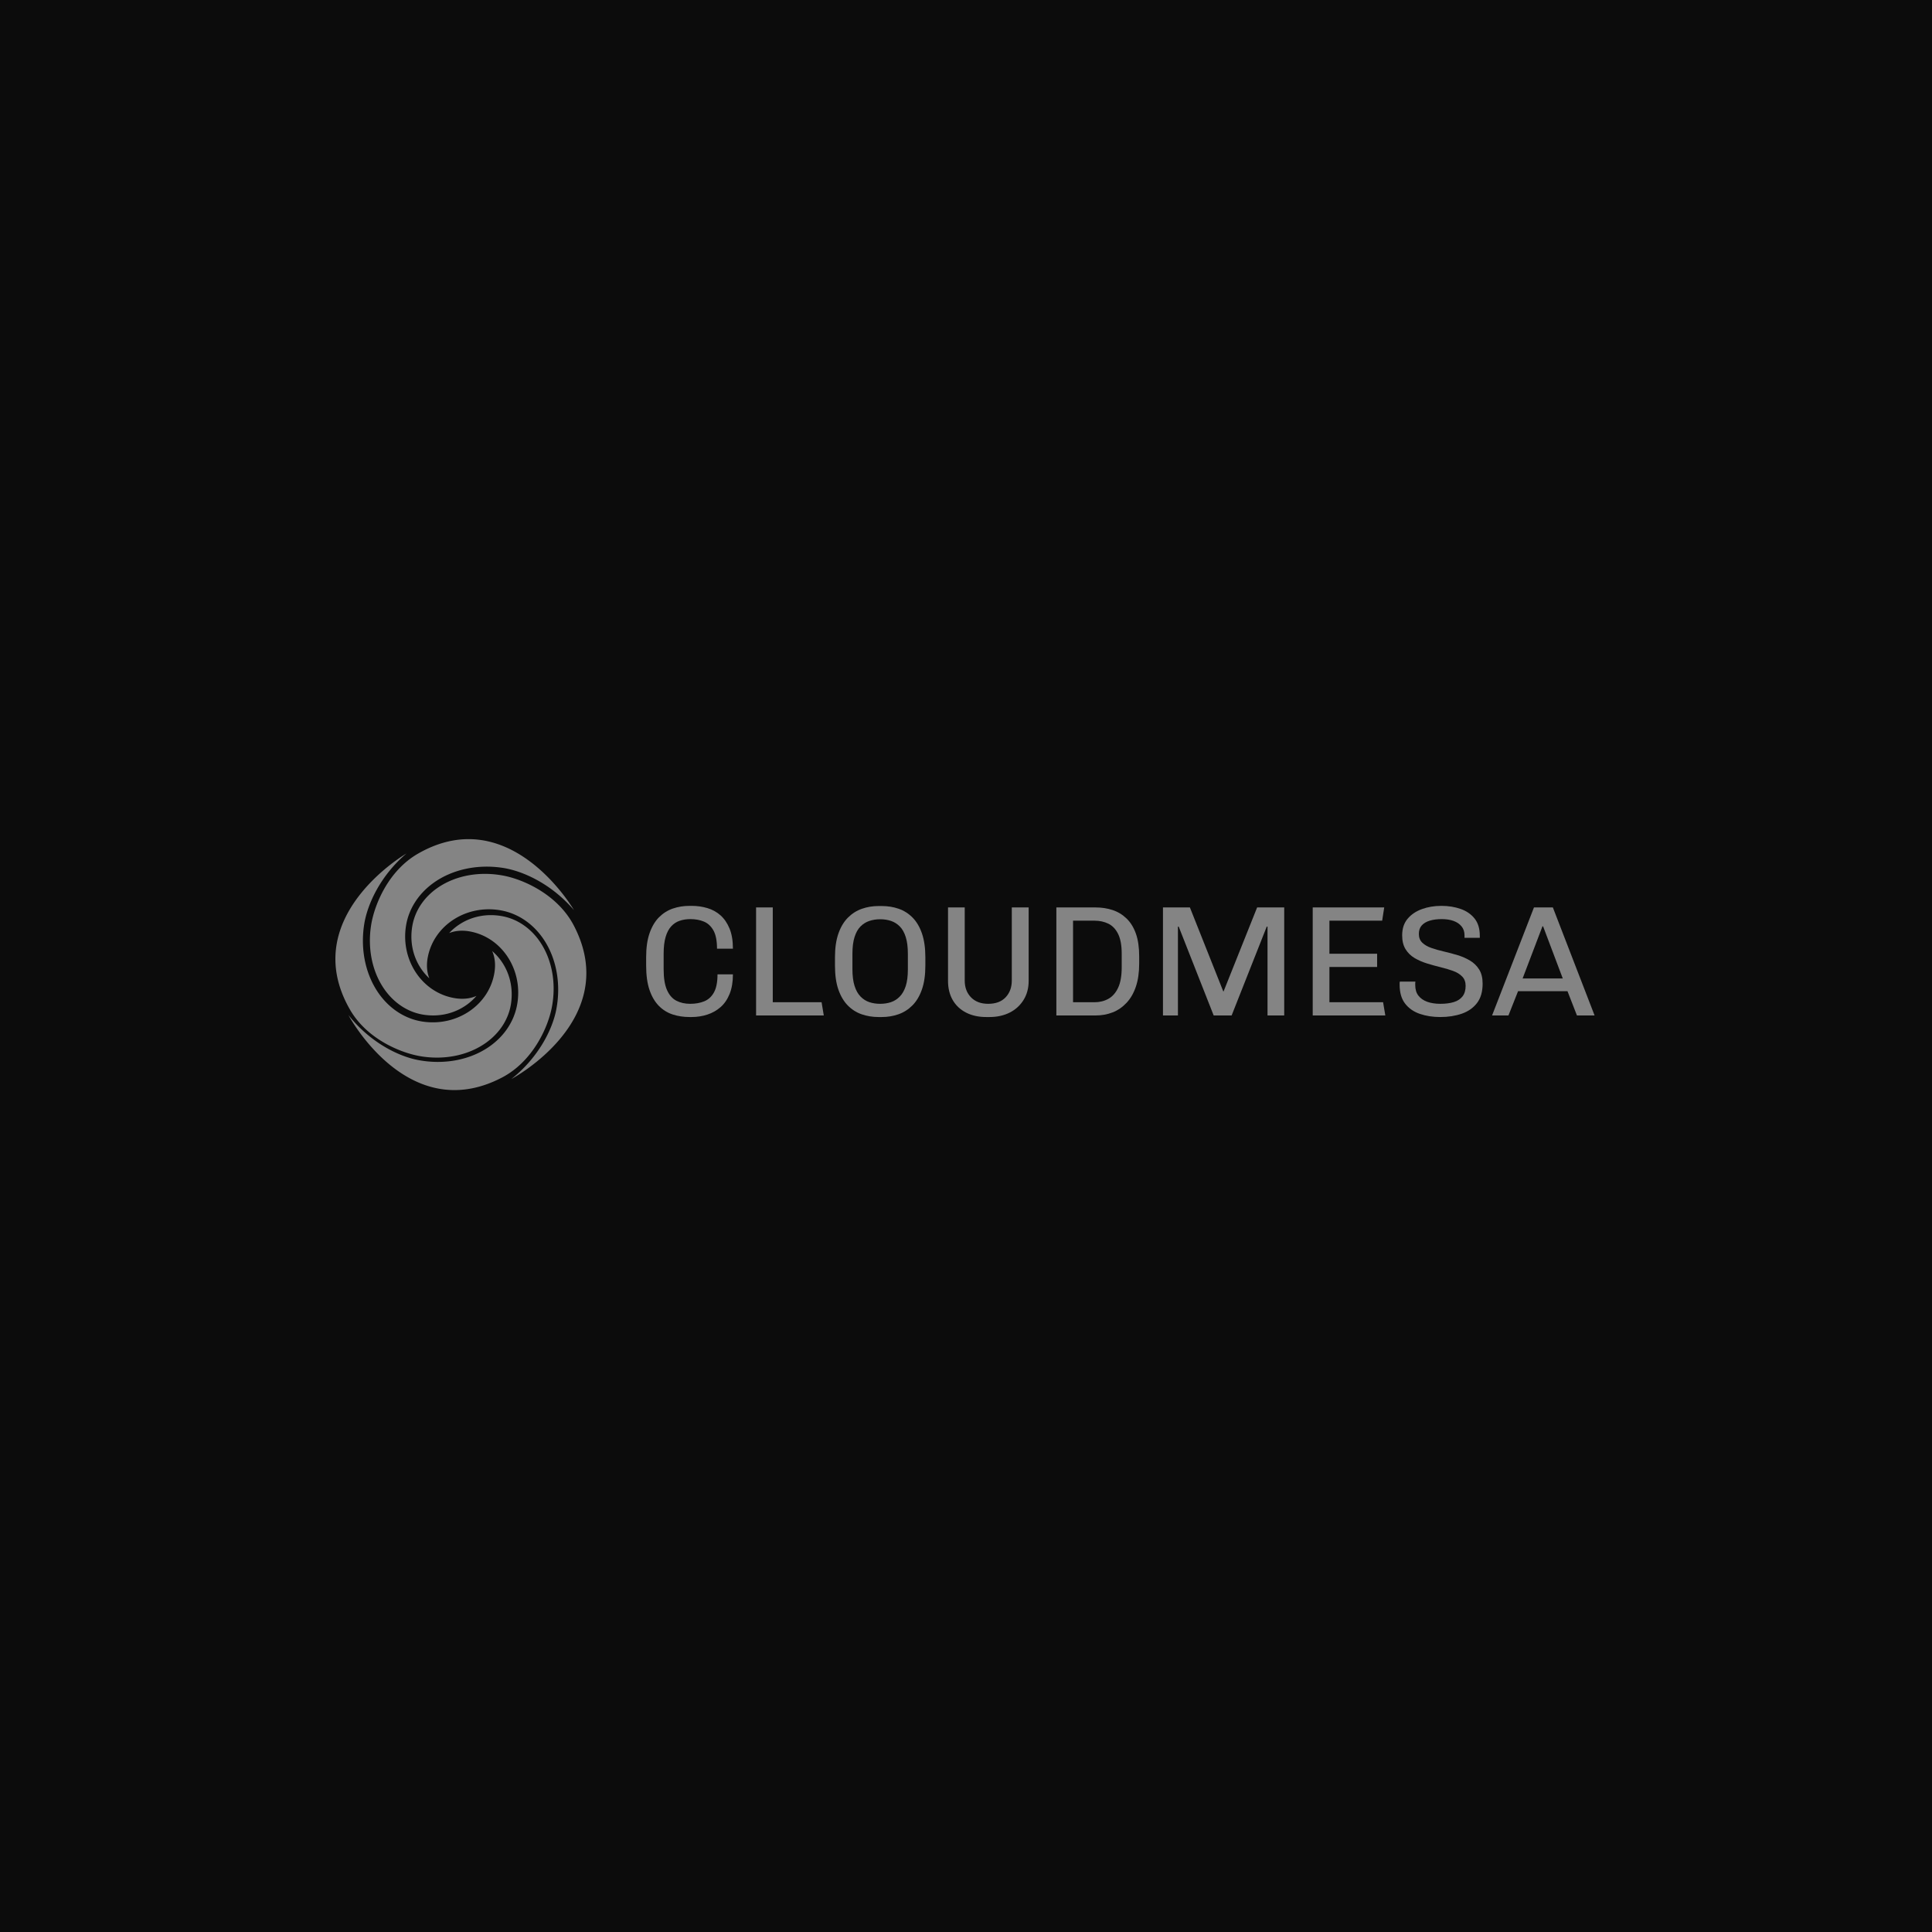 <svg xmlns="http://www.w3.org/2000/svg" version="1.1" xmlns:xlink="http://www.w3.org/1999/xlink" width="1500" height="1500" viewBox="0 0 1500 1500"><rect width="1500" height="1500" x="0" y="0" id="background" stroke="transparent" fill="#0c0c0c"></rect><svg xml:space="preserve" width="1000" height="1000" data-version="2" data-id="lg_rA9WLhvgp4mnbpCSMo" viewBox="0 0 638 129" x="250" y="250"><rect width="100%" height="100%" fill="transparent"></rect><path fill="#848484" d="M182.095 89.78q-4.52 0-8.42-1.28-3.9-1.29-6.83-4.26-2.92-2.96-4.6-7.83-1.68-4.88-1.68-12.13v-4.14q0-7.1 1.72-11.97 1.72-4.88 4.68-7.84t6.83-4.29q3.86-1.33 8.3-1.33h1.02q4.05 0 7.76 1.1 3.7 1.09 6.51 3.58 2.81 2.5 4.49 6.56 1.67 4.05 1.67 9.98h-7.88q0-5.85-1.75-9.01-1.76-3.16-4.72-4.41-2.96-1.24-6.71-1.24-2.88 0-5.3.82-2.42.81-4.21 2.76-1.8 1.95-2.77 5.27-.98 3.31-.98 8.31v7.64q0 6.63 1.68 10.37 1.68 3.75 4.64 5.27 2.96 1.52 6.86 1.52 3.9 0 6.95-1.25 3.04-1.25 4.79-4.4 1.76-3.16 1.76-8.94h7.64q0 5.62-1.64 9.68-1.63 4.05-4.48 6.55-2.85 2.49-6.55 3.7-3.71 1.21-7.84 1.21Z"></path><rect width="42.98" height="55.07" x="-21.49" y="-27.54" fill="none" rx="0" ry="0" transform="translate(182.56 62.74)"></rect><path fill="#848484" d="M215.015 89V35.49h8.27v46.96h24.18l1.09 6.55Z"></path><rect width="33.54" height="53.51" x="-16.77" y="-26.75" fill="none" rx="0" ry="0" transform="translate(232.28 62.74)"></rect><path fill="#848484" d="M275.695 89.78q-4.44 0-8.38-1.36-3.94-1.37-6.91-4.41-2.96-3.04-4.64-7.88-1.67-4.83-1.67-11.85v-4.06q0-6.94 1.71-11.82 1.72-4.87 4.72-7.87 3-3.01 6.9-4.37 3.9-1.37 8.27-1.37h1.56q4.53 0 8.43 1.37 3.9 1.36 6.86 4.37 2.96 3 4.64 7.87 1.68 4.88 1.68 11.82v4.06q0 7.02-1.72 11.89-1.71 4.88-4.72 7.88-3 3-6.9 4.37-3.9 1.36-8.27 1.36Zm.78-6.55q2.89 0 5.35-.82 2.45-.82 4.36-2.77 1.91-1.95 2.97-5.22 1.05-3.28 1.05-8.27V58.5q0-4.99-1.05-8.34-1.06-3.36-2.97-5.27-1.91-1.91-4.36-2.73-2.46-.82-5.35-.82-2.81 0-5.3.82-2.5.82-4.41 2.73-1.91 1.91-2.96 5.23-1.06 3.31-1.06 8.31v7.64q0 4.99 1.06 8.31 1.05 3.31 2.96 5.26 1.91 1.95 4.37 2.77 2.46.82 5.34.82"></path><rect width="44.77" height="54.99" x="-22.39" y="-27.5" fill="none" rx="0" ry="0" transform="translate(276.98 62.78)"></rect><path fill="#848484" d="M329.045 89.78q-5.77 0-10.06-2.22-4.29-2.22-6.59-6.24t-2.3-9.4V35.49h8.27v36.2q0 5.14 3.12 8.34t8.5 3.2q5.62 0 8.66-3.24 3.04-3.23 3.04-8.3v-36.2h8.35v36.43q0 5.3-2.5 9.36t-6.86 6.28q-4.37 2.22-10.14 2.22Z"></path><rect width="39.94" height="54.29" x="-19.97" y="-27.14" fill="none" rx="0" ry="0" transform="translate(330.56 63.13)"></rect><path fill="#848484" d="M363.755 89V35.49h19.43q4.52 0 8.42 1.29 3.9 1.29 6.9 4.17 3.01 2.89 4.64 7.49 1.64 4.6 1.64 11.31v3.51q0 6.63-1.64 11.47-1.63 4.83-4.64 8.03-3 3.2-6.9 4.72-3.9 1.52-8.42 1.52Zm8.27-6.55h10.61q3.82 0 6.86-1.68 3.05-1.67 4.84-5.46 1.79-3.78 1.79-10.18v-6.7q0-6.24-1.79-9.83t-4.84-5.07q-3.04-1.48-6.86-1.48h-10.61Z"></path><rect width="41.03" height="53.51" x="-20.52" y="-26.75" fill="none" rx="0" ry="0" transform="translate(384.77 62.74)"></rect><path fill="#848484" d="M416.565 89V35.49h13.34l16.53 41.58h.16l16.61-41.58h13.42V89h-8.27V45.01h-.39L450.575 89h-8.89l-17.32-43.99h-.39V89Z"></path><rect width="60.06" height="53.51" x="-30.03" y="-26.75" fill="none" rx="0" ry="0" transform="translate(447.1 62.74)"></rect><path fill="#848484" d="M490.745 89V35.49h35.41l-1.01 6.56h-26.13v16.38h23.63v6.55h-23.63v17.47h26.59l1.1 6.55Z"></path><rect width="35.96" height="53.51" x="-17.98" y="-26.75" fill="none" rx="0" ry="0" transform="translate(509.23 62.74)"></rect><path fill="#848484" d="M553.925 89.78q-5.54 0-10.1-1.56-4.57-1.56-7.3-5.07-2.73-3.51-2.73-9.36v-.74q0-.43.08-.82h7.72q-.07.47-.07.86v.86q0 3.2 1.56 5.22 1.56 2.03 4.36 3.05 2.81 1.01 6.48 1.01 3.9 0 6.71-.86 2.8-.86 4.33-2.84 1.52-1.99 1.52-5.19 0-2.89-1.72-4.64-1.72-1.76-4.52-2.77-2.81-1.02-6.17-1.83-3.35-.82-6.66-1.84-3.32-1.01-6.13-2.65t-4.52-4.37q-1.72-2.73-1.72-6.94 0-4.99 2.69-8.19 2.69-3.2 7.1-4.8 4.41-1.6 9.63-1.6 5.23 0 9.56 1.53 4.33 1.52 6.9 4.75 2.58 3.24 2.58 8.54v1.02h-7.57V49.3q0-2.65-1.48-4.45-1.48-1.79-3.98-2.69-2.5-.89-5.85-.89-3.28 0-5.81.74-2.54.74-4.02 2.34-1.48 1.6-1.48 4.25 0 2.73 1.72 4.37 1.71 1.63 4.52 2.61 2.81.97 6.2 1.75t6.75 1.8q3.35 1.01 6.16 2.69t4.52 4.41q1.72 2.73 1.72 7.02 0 6-2.81 9.63-2.81 3.63-7.56 5.26-4.76 1.64-10.61 1.64"></path><rect width="41.11" height="55.07" x="-20.55" y="-27.54" fill="none" rx="0" ry="0" transform="translate(554.85 62.74)"></rect><path fill="#848484" d="m579.585 89 20.75-53.51h9.36L630.365 89h-8.74l-4.68-12.01h-24.49L587.695 89Zm15.13-18.33h19.89l-9.75-25.82h-.31Z"></path><rect width="50.78" height="53.51" x="-25.39" y="-26.75" fill="none" rx="0" ry="0" transform="translate(605.48 62.74)"></rect><path fill="#848484" d="M24.306 44.41c-1.836 11.853.719 23.585 7.01 32.186 4.838 6.608 11.581 10.88 18.991 12.029 7.814 1.211 15.49-.59 21.615-5.073a26.861 26.861 0 0 0 4.578-4.234c-3.058 1.346-6.626 1.744-10.497 1.144-16.127-2.5-27.078-18.532-24.412-35.74 1.284-8.3 6.035-15.825 13.37-21.193 9.316-6.817 21.96-9.594 34.69-7.622 10.288 1.595 24.322 8.21 35.182 20.942 0 0-31.432-54.262-77.242-28.02C32.82 17.29 25.888 34.198 24.306 44.412"></path><path fill="#848484" d="M113.834 85.035c2.285-11.776.173-23.593-5.791-32.426-4.584-6.786-11.16-11.311-18.524-12.737-7.762-1.506-15.5.005-21.79 4.255a26.872 26.872 0 0 0-4.735 4.056c3.107-1.23 6.689-1.492 10.533-.747 16.023 3.107 26.361 19.54 23.048 36.637-1.598 8.245-6.629 15.586-14.161 20.673-9.567 6.459-22.306 8.759-34.954 6.307-10.217-1.982-23.993-9.12-34.367-22.252 0 0 29.364 55.41 76.13 30.912 15.081-7.897 22.644-24.53 24.612-34.678"></path><path fill="#848484" d="M49.389 109.294c11.852 1.837 23.583-.718 32.184-7.012 6.608-4.835 10.881-11.58 12.03-18.99 1.21-7.813-.591-15.49-5.073-21.614a26.924 26.924 0 0 0-4.234-4.58c1.347 3.06 1.744 6.629 1.143 10.498-2.5 16.128-18.531 27.08-35.74 24.414-8.3-1.286-15.826-6.036-21.192-13.37-6.816-9.316-9.595-21.961-7.623-34.69 1.596-10.287 8.21-24.324 20.941-35.184 0 0-54.263 31.434-28.02 77.243 8.461 14.77 25.369 21.702 35.582 23.285"></path><path fill="#848484" d="M124.692 44.376c-7.899-15.08-24.532-22.644-34.68-24.61-11.776-2.283-23.593-.17-32.426 5.793-6.786 4.584-11.31 11.16-12.738 18.522-1.505 7.764.005 15.501 4.256 21.79a26.832 26.832 0 0 0 4.055 4.735c-1.23-3.105-1.49-6.687-.746-10.53 3.107-16.022 19.54-26.363 36.636-23.05 8.245 1.6 15.587 6.63 20.675 14.164 6.458 9.563 8.758 22.304 6.307 34.952-1.982 10.217-9.122 23.992-22.254 34.365 0 0 55.41-29.36 30.915-76.13"></path></svg></svg>